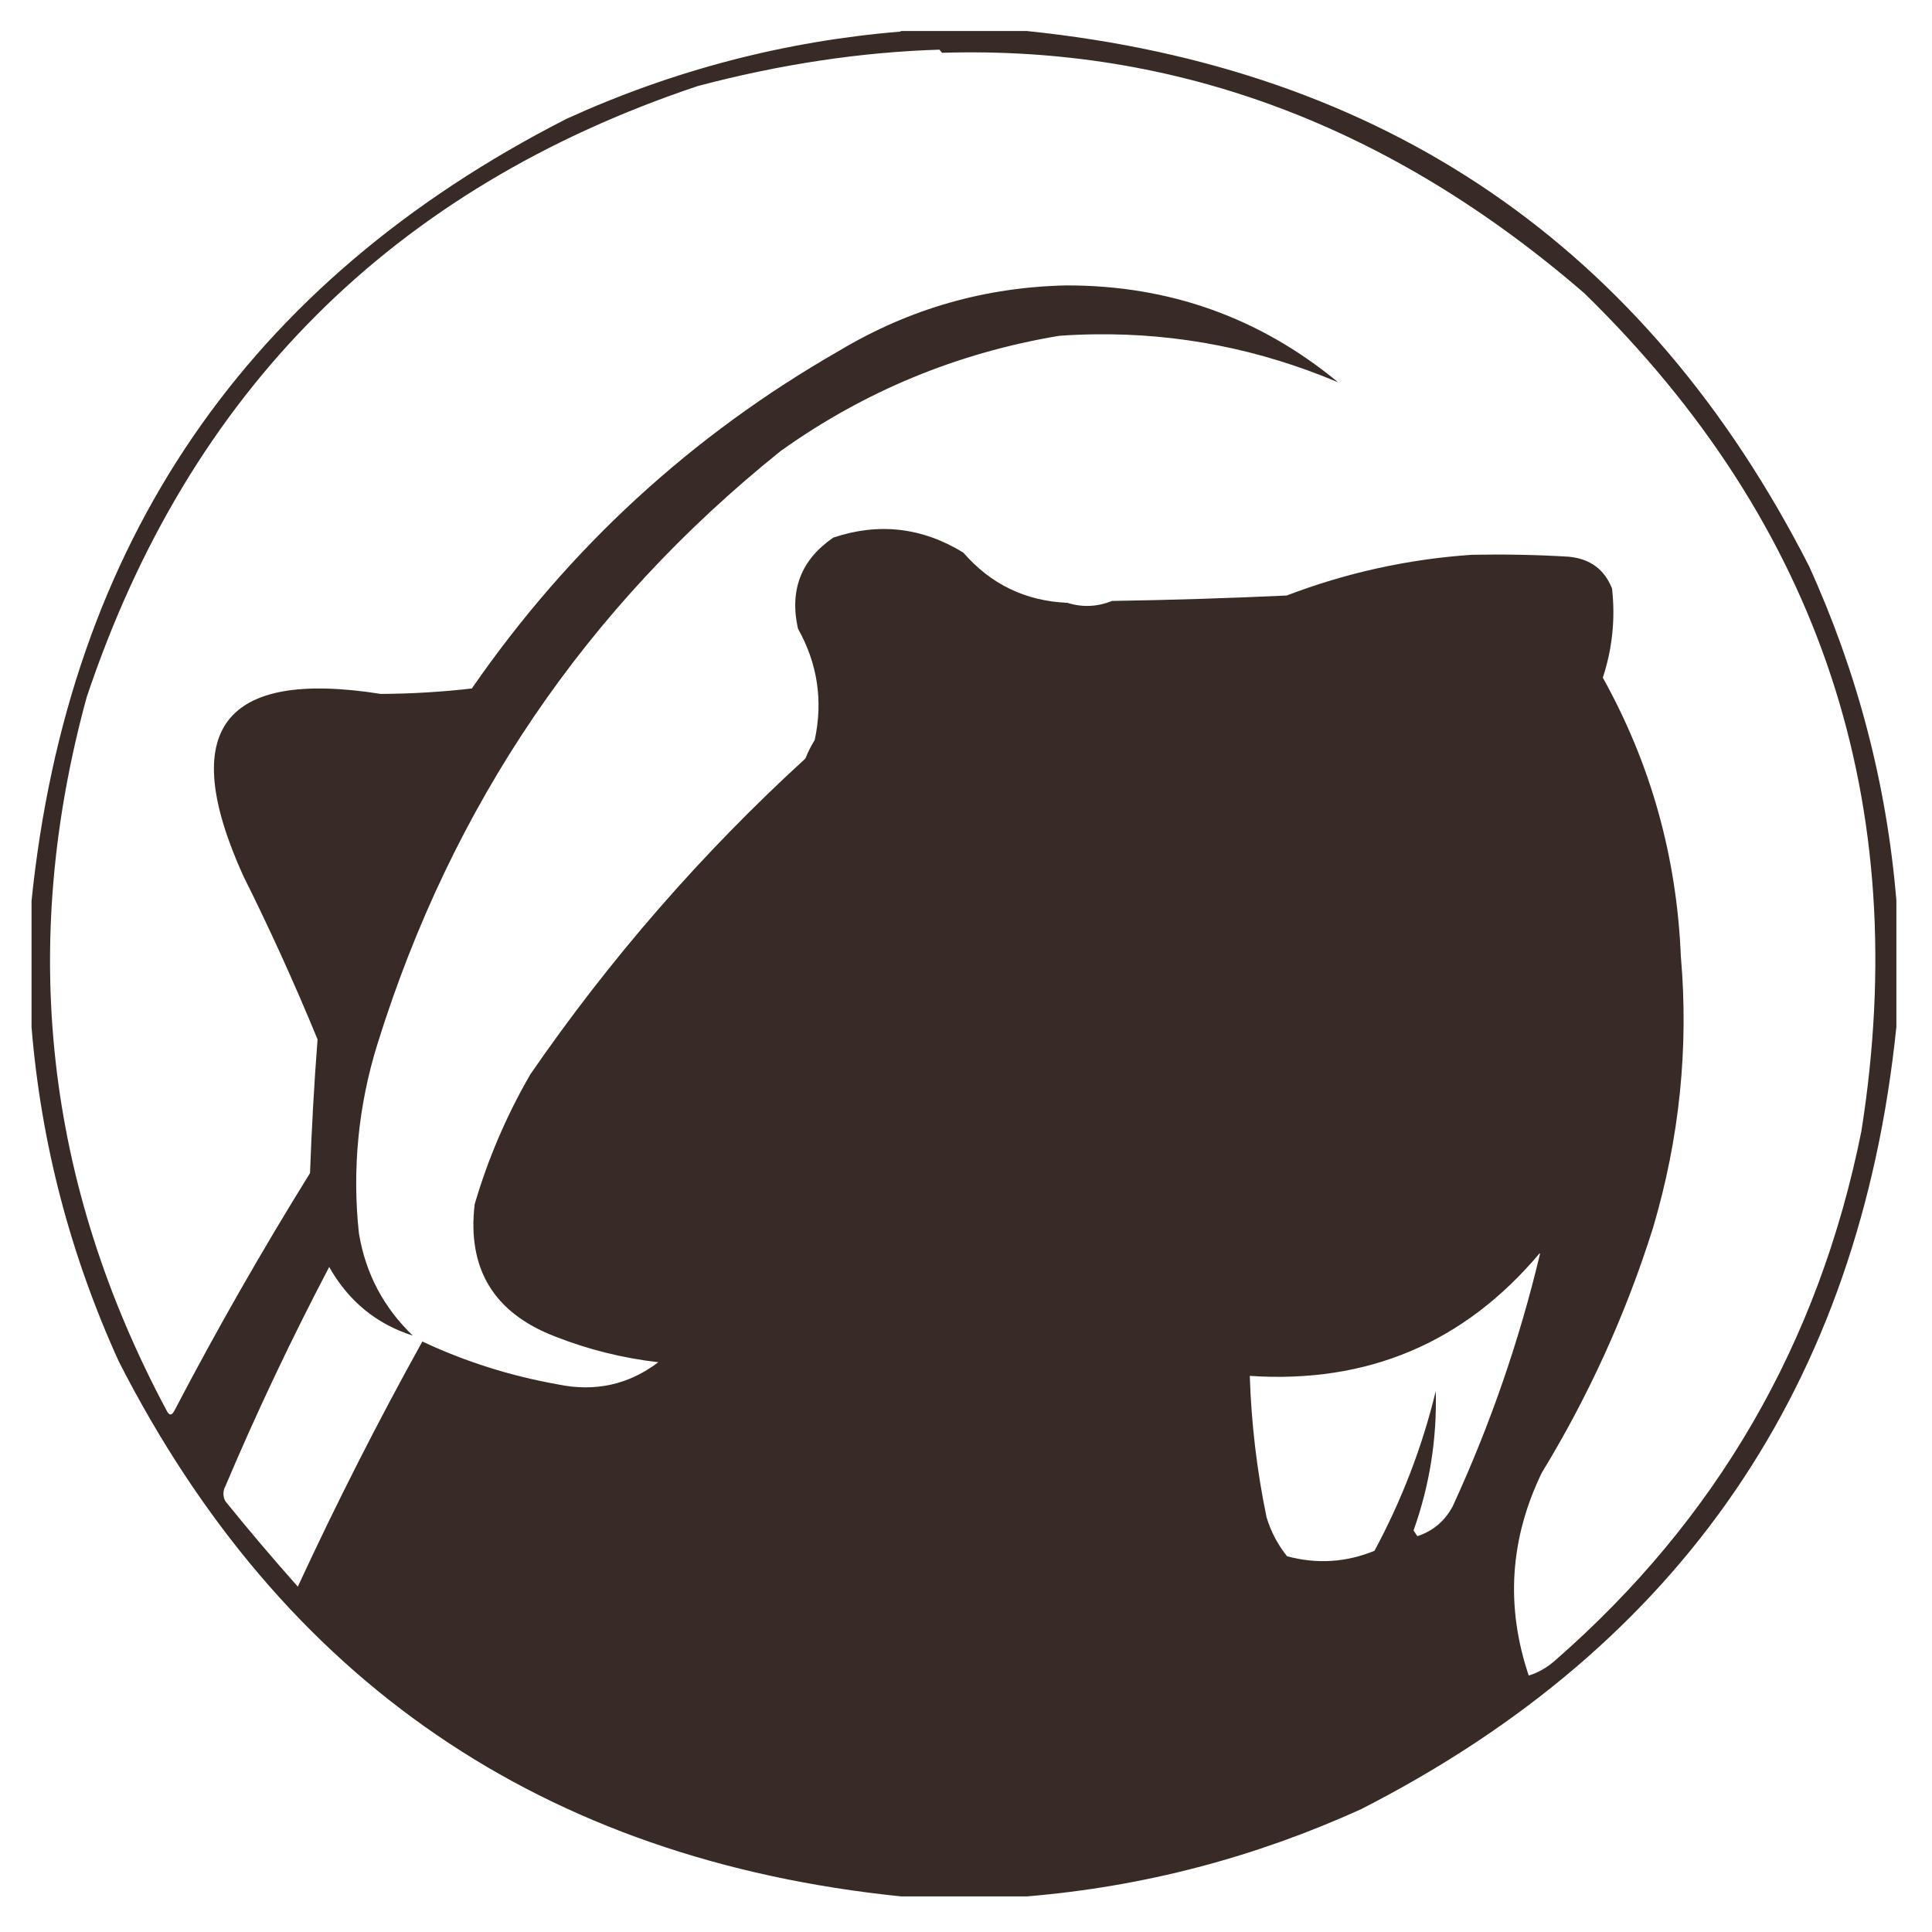 <svg viewBox="0 0 128 128" xmlns="http://www.w3.org/2000/svg"><path fill="#382A24" d="M59.691 2.09C52 2.723 44.61 4.648 37.539 7.87 16.352 18.68 4.53 35.96 2.09 59.68v8.37C2.72 75.74 4.65 83.12 7.87 90.2c10.81 21.18 28.09 33 51.81 35.44h8.37c7.69-.64 15.07-2.57 22.15-5.79 21.18-10.82 33-28.09 35.44-51.82v-8.37c-.64-7.692-2.57-15.08-5.79-22.16 -10.82-21.19-28.09-33-51.82-35.445h-8.37Zm2.72 1.408c15.55-.48 29.74 4.84 42.57 15.943 15.66 15.3 21.774 33.81 18.34 55.508 -2.82 14.04-9.59 25.73-20.31 35.078 -.54.47-1.12.8-1.73.98 -1.54-4.58-1.25-9.05.86-13.42h-.001c3.11-5.1 5.59-10.55 7.38-16.25 1.75-5.92 2.37-11.91 1.84-17.98 -.27-6.59-1.99-12.75-5.17-18.461v0c.63-1.9.84-3.92.61-5.91 -.51-1.27-1.45-1.96-2.84-2.1v-.001c-2.14-.13-4.27-.17-6.4-.13v-.001c-4.22.28-8.37 1.19-12.31 2.7 -3.86.18-7.72.3-11.57.36 -.98.39-1.97.44-2.96.125 -2.78-.12-5.08-1.23-6.9-3.33 -2.73-1.67-5.61-2-8.613-.99 -2.13 1.46-2.91 3.47-2.34 6.03 1.3 2.32 1.67 4.78 1.11 7.38l0 0c-.24.39-.45.8-.62 1.23l0-.001c-6.85 6.26-12.96 13.28-18.22 20.92v0c-1.57 2.71-2.81 5.6-3.69 8.613 -.5 4.27 1.27 7.18 5.29 8.74v0c2.2.87 4.52 1.45 6.88 1.72 -1.97 1.49-4.19 1.98-6.65 1.47v-.001c-3.11-.55-6.13-1.5-8.985-2.84h-.001c-2.95 5.31-5.7 10.73-8.25 16.24l-.001-.001c-1.65-1.86-3.25-3.74-4.8-5.66v0c-.17-.31-.17-.68 0-.99v0c2.09-4.94 4.39-9.78 6.88-14.53 1.282 2.27 3.13 3.78 5.541 4.55 -1.93-1.85-3.13-4.11-3.57-6.77h-.001c-.46-4.23-.04-8.5 1.23-12.56 4.93-15.84 13.84-28.94 26.7-39.27 5.55-3.965 11.704-6.51 18.46-7.64v0c.79-.06 1.59-.09 2.39-.1 5.54-.07 10.9.99 16.07 3.17v-.01c-5.19-4.28-11.18-6.407-17.97-6.4 -5.375.11-10.39 1.54-15.02 4.305 -9.81 5.61-17.93 13.07-24.38 22.4 -2 .23-4.02.35-6.03.36 -10.464-1.65-13.5 2.38-9.11 12.06l0 0c1.77 3.54 3.41 7.16 4.92 10.83l0-.001c-.23 2.94-.39 5.9-.5 8.86l-.001-.001c-3.19 5.14-6.19 10.39-8.99 15.75 -.17.32-.33.32-.5 0C3 78.41 1.24 62.66 5.74 46.2c6.77-20.23 20.27-33.73 40.49-40.5 5.49-1.45 10.82-2.25 16.01-2.41Zm39.62 79.57v0c-1.37 5.75-3.31 11.36-5.79 16.738 -.52.97-1.3 1.63-2.34 1.97l-.25-.38v0c1.06-2.96 1.56-6.09 1.47-9.23v0c-.89 3.69-2.26 7.24-4.06 10.58 -1.89.77-3.82.89-5.79.36v0c-.62-.77-1.08-1.65-1.36-2.59v0c-.64-3.09-1.01-6.22-1.11-9.36 7.8.52 14.2-2.18 19.2-8.12Z"/></svg>